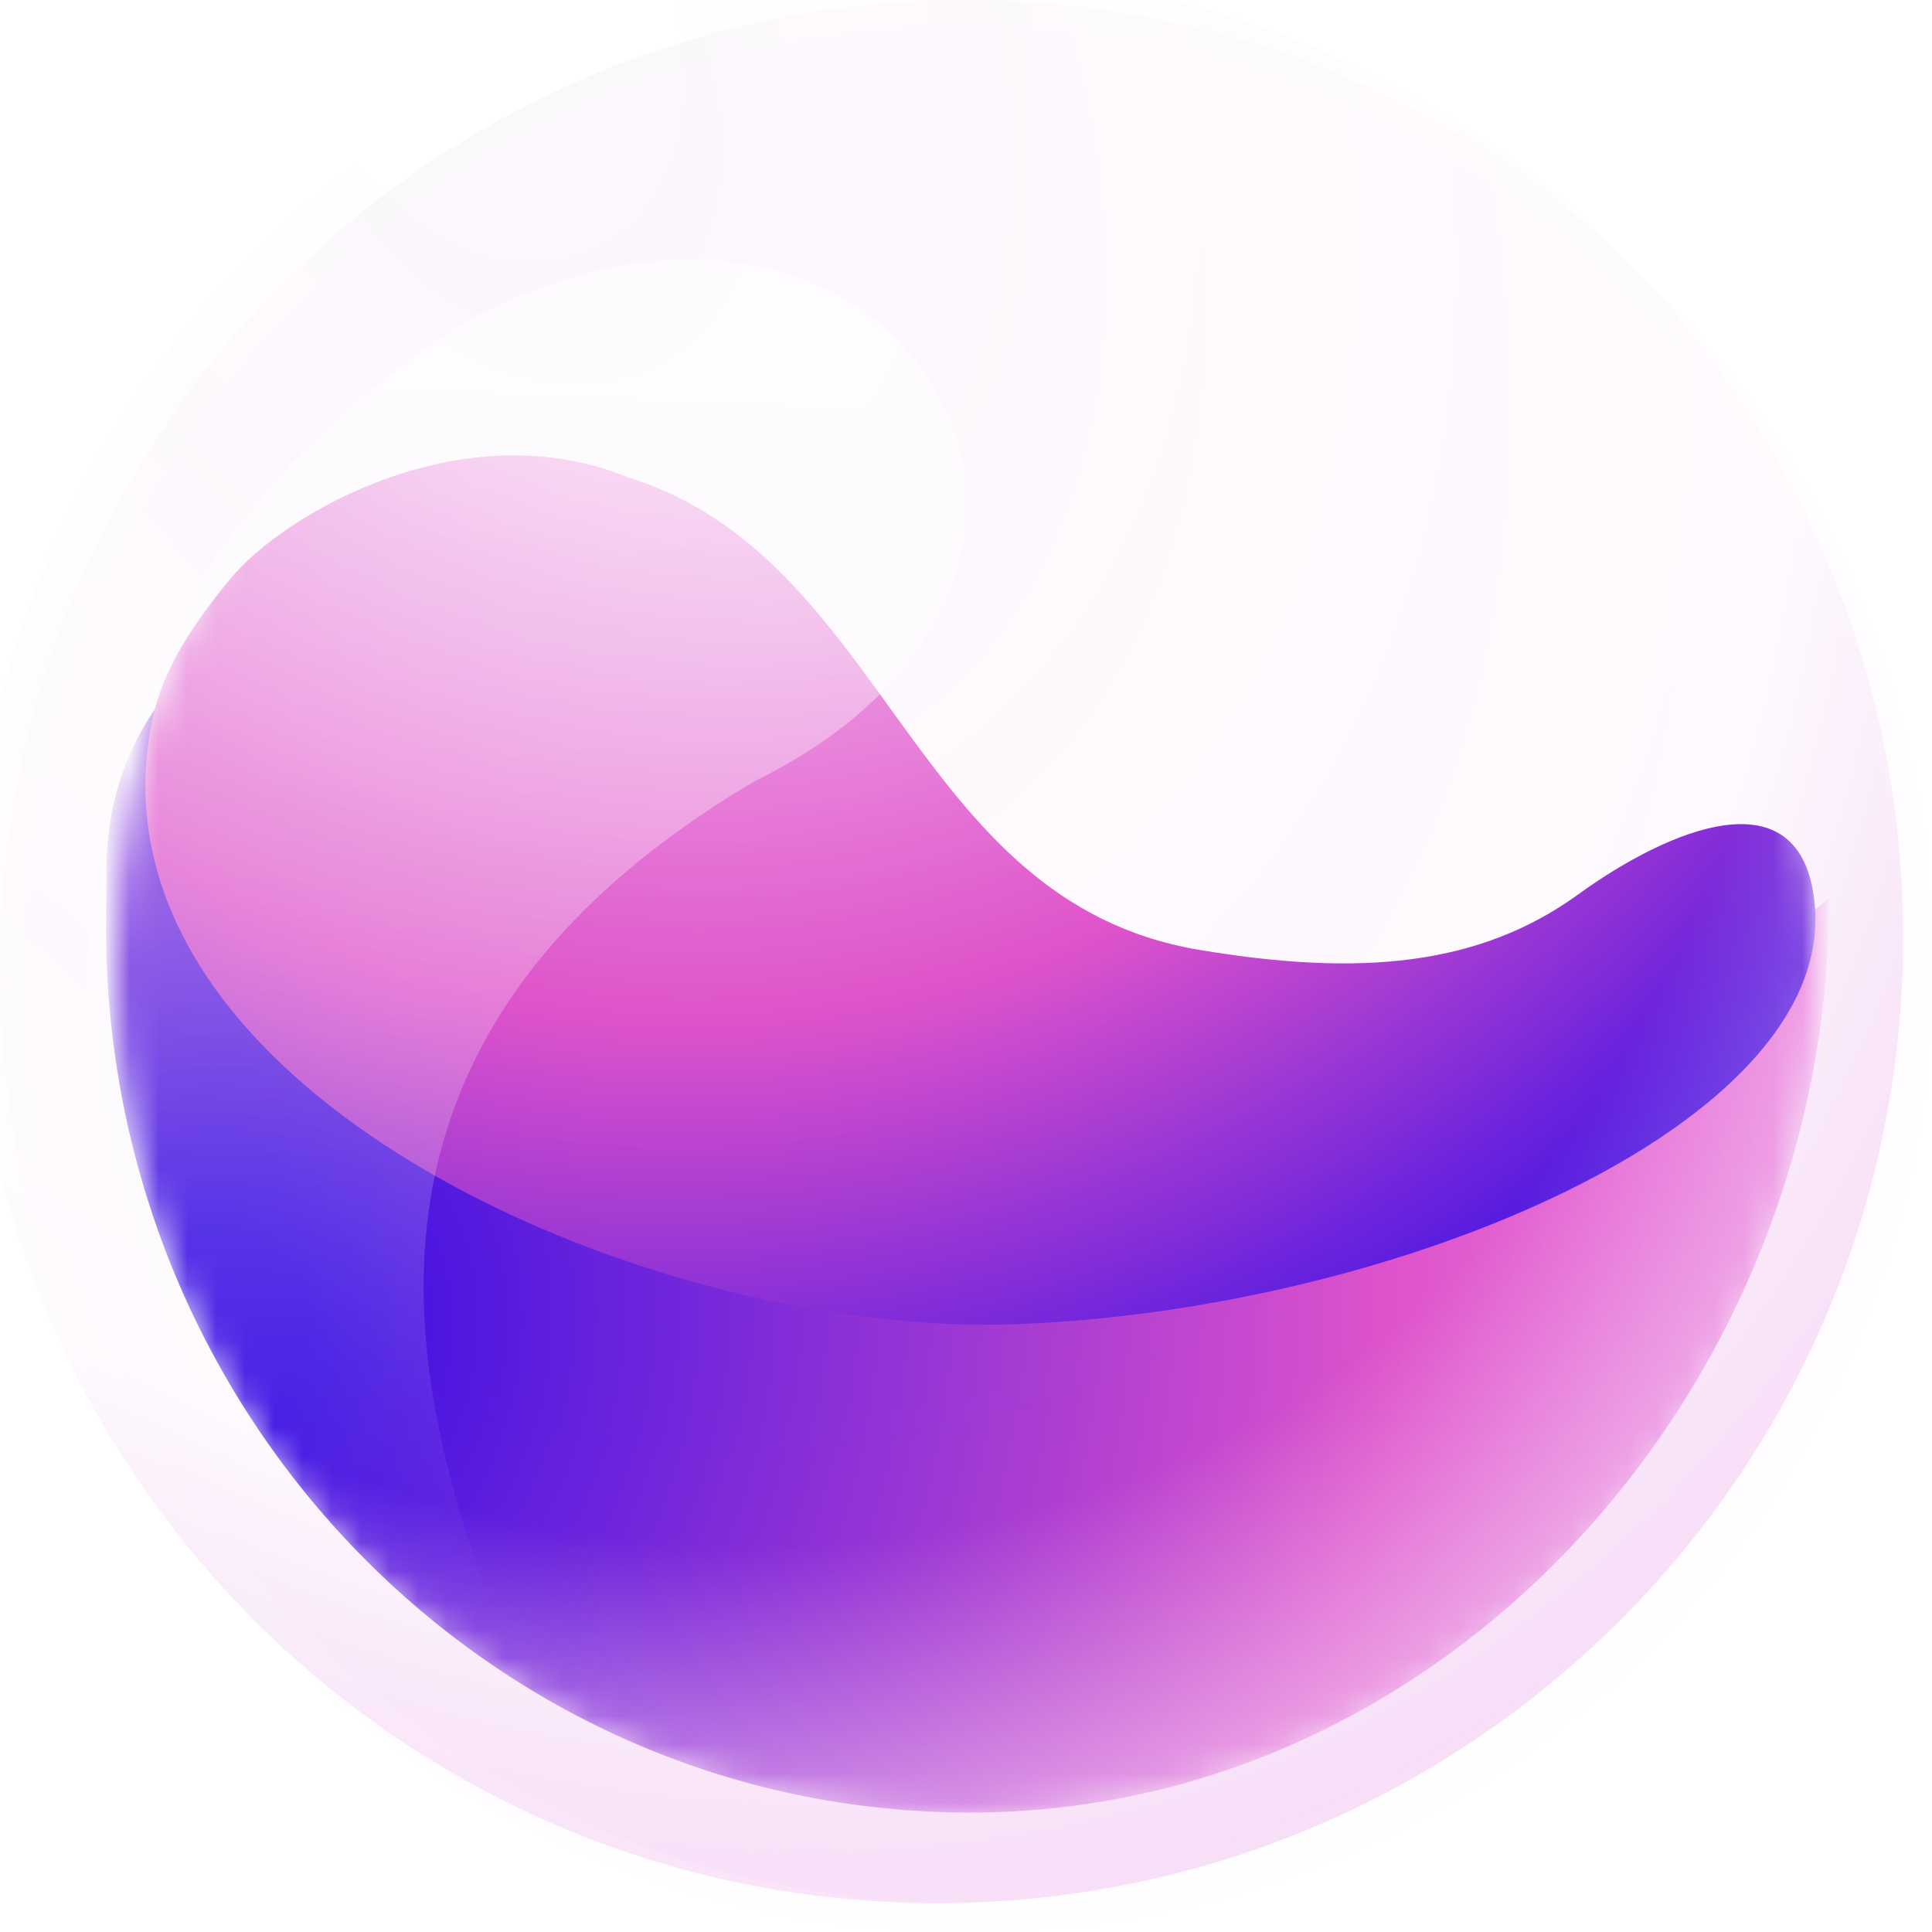 <svg width="67" height="67" viewBox="0 0 67 67" fill="none" xmlns="http://www.w3.org/2000/svg">
<g clip-path="url(#clip0_249_4635)">
<path d="M33.5 0C14.998 0 0 14.998 0 33.5C0 52.002 14.998 67 33.5 67C52.002 67 67 52.002 67 33.5C67 14.998 52.002 0 33.5 0Z" fill="url(#paint0_radial_249_4635)" fill-opacity="0.25"/>
<mask id="mask0_249_4635" style="mask-type:alpha" maskUnits="userSpaceOnUse" x="3" y="3" width="61" height="61">
<path d="M3.988 33.5C3.988 17.201 17.201 3.988 33.5 3.988C49.799 3.988 63.012 17.201 63.012 33.5C63.012 49.799 49.799 63.012 33.5 63.012C17.201 63.012 3.988 49.799 3.988 33.5Z" fill="url(#paint1_linear_249_4635)"/>
</mask>
<g mask="url(#mask0_249_4635)">
<path d="M33.65 62.858C50.203 62.858 63.434 48.09 63.434 31.139C59.271 34.805 45.833 39.682 31.176 27.523C16.255 15.144 3.688 20.434 3.688 30.215C3.688 30.215 3.677 31.62 3.677 32.166C3.677 49.117 17.096 62.858 33.65 62.858Z" fill="url(#paint2_radial_249_4635)"/>
<path d="M41.58 32.939C47.142 33.874 51.291 33.51 54.736 31.014C57.821 28.778 62.465 26.767 62.928 31.308C63.709 38.981 48.441 45.422 35.284 45.919C22.128 46.416 2.747 37.59 5.264 25.045C5.551 23.616 6.249 22.177 7.997 20.061C9.842 17.83 16.019 14.218 21.75 16.543C30.815 19.338 31.534 31.249 41.58 32.939Z" fill="url(#paint3_radial_249_4635)"/>
</g>
<g filter="url(#filter0_i_249_4635)">
<path d="M33.5 0C14.998 0 0 14.998 0 33.5C0 52.002 14.998 67 33.5 67C52.002 67 67 52.002 67 33.5C67 14.998 52.002 0 33.5 0Z" fill="url(#paint4_radial_249_4635)"/>
</g>
<path d="M0.5 33.5C0.5 15.275 15.275 0.5 33.5 0.5C51.725 0.5 66.5 15.275 66.5 33.5C66.5 51.725 51.725 66.5 33.5 66.5C15.275 66.5 0.5 51.725 0.5 33.5Z" stroke="white" stroke-opacity="0.09"/>
<path opacity="0.55" fill-rule="evenodd" clip-rule="evenodd" d="M26.201 27.076C34.036 23.214 34.96 16.633 31.814 12.567C29.04 8.982 23.102 7.352 15.948 11.266C-7.197 26.509 5.809 53.549 16.293 58.938C18.142 59.348 17.61 57.691 16.686 54.813C14.648 48.468 10.705 36.188 26.201 27.076Z" fill="url(#paint5_linear_249_4635)"/>
</g>
<defs>
<filter id="filter0_i_249_4635" x="-1" y="-1" width="68" height="68" filterUnits="userSpaceOnUse" color-interpolation-filters="sRGB">
<feFlood flood-opacity="0" result="BackgroundImageFix"/>
<feBlend mode="normal" in="SourceGraphic" in2="BackgroundImageFix" result="shape"/>
<feColorMatrix in="SourceAlpha" type="matrix" values="0 0 0 0 0 0 0 0 0 0 0 0 0 0 0 0 0 0 127 0" result="hardAlpha"/>
<feOffset dx="-1" dy="-1"/>
<feGaussianBlur stdDeviation="5"/>
<feComposite in2="hardAlpha" operator="arithmetic" k2="-1" k3="1"/>
<feColorMatrix type="matrix" values="0 0 0 0 1 0 0 0 0 1 0 0 0 0 1 0 0 0 0.3 0"/>
<feBlend mode="normal" in2="shape" result="effect1_innerShadow_249_4635"/>
</filter>
<radialGradient id="paint0_radial_249_4635" cx="0" cy="0" r="1" gradientUnits="userSpaceOnUse" gradientTransform="translate(17.765 3) rotate(62.126) scale(67.31 48.735)">
<stop stop-color="#C67BD2" stop-opacity="0.25"/>
<stop offset="1" stop-color="#FAE7FD" stop-opacity="0.2"/>
</radialGradient>
<linearGradient id="paint1_linear_249_4635" x1="33.5" y1="63.012" x2="33.5" y2="3.988" gradientUnits="userSpaceOnUse">
<stop stop-color="white"/>
<stop offset="1" stop-color="#FAE7FD"/>
</linearGradient>
<radialGradient id="paint2_radial_249_4635" cx="0" cy="0" r="1" gradientUnits="userSpaceOnUse" gradientTransform="translate(7.106 46) rotate(27.775) scale(57.941 61.048)">
<stop offset="0.063" stop-color="#2D01E2"/>
<stop offset="0.703" stop-color="#DD4AC8"/>
<stop offset="1" stop-color="#F08CE2"/>
</radialGradient>
<radialGradient id="paint3_radial_249_4635" cx="0" cy="0" r="1" gradientUnits="userSpaceOnUse" gradientTransform="translate(27.472 2.074) rotate(49.77) scale(54.916 60.686)">
<stop offset="0.167" stop-color="#F6CCF0"/>
<stop offset="0.578" stop-color="#DD4AC8"/>
<stop offset="0.918" stop-color="#2D01E2"/>
</radialGradient>
<radialGradient id="paint4_radial_249_4635" cx="0" cy="0" r="1" gradientUnits="userSpaceOnUse" gradientTransform="translate(17.765 3) rotate(60.032) scale(72.146 57.393)">
<stop stop-color="white" stop-opacity="0.05"/>
<stop offset="0.75" stop-color="#EFC8F0" stop-opacity="0.07"/>
<stop offset="1" stop-color="#F8DAF8"/>
</radialGradient>
<linearGradient id="paint5_linear_249_4635" x1="17.132" y1="9.521" x2="15.14" y2="55.544" gradientUnits="userSpaceOnUse">
<stop stop-color="white"/>
<stop offset="1" stop-color="white" stop-opacity="0"/>
</linearGradient>
<clipPath id="clip0_249_4635">
<rect width="67" height="67" fill="white"/>
</clipPath>
</defs>
</svg>
